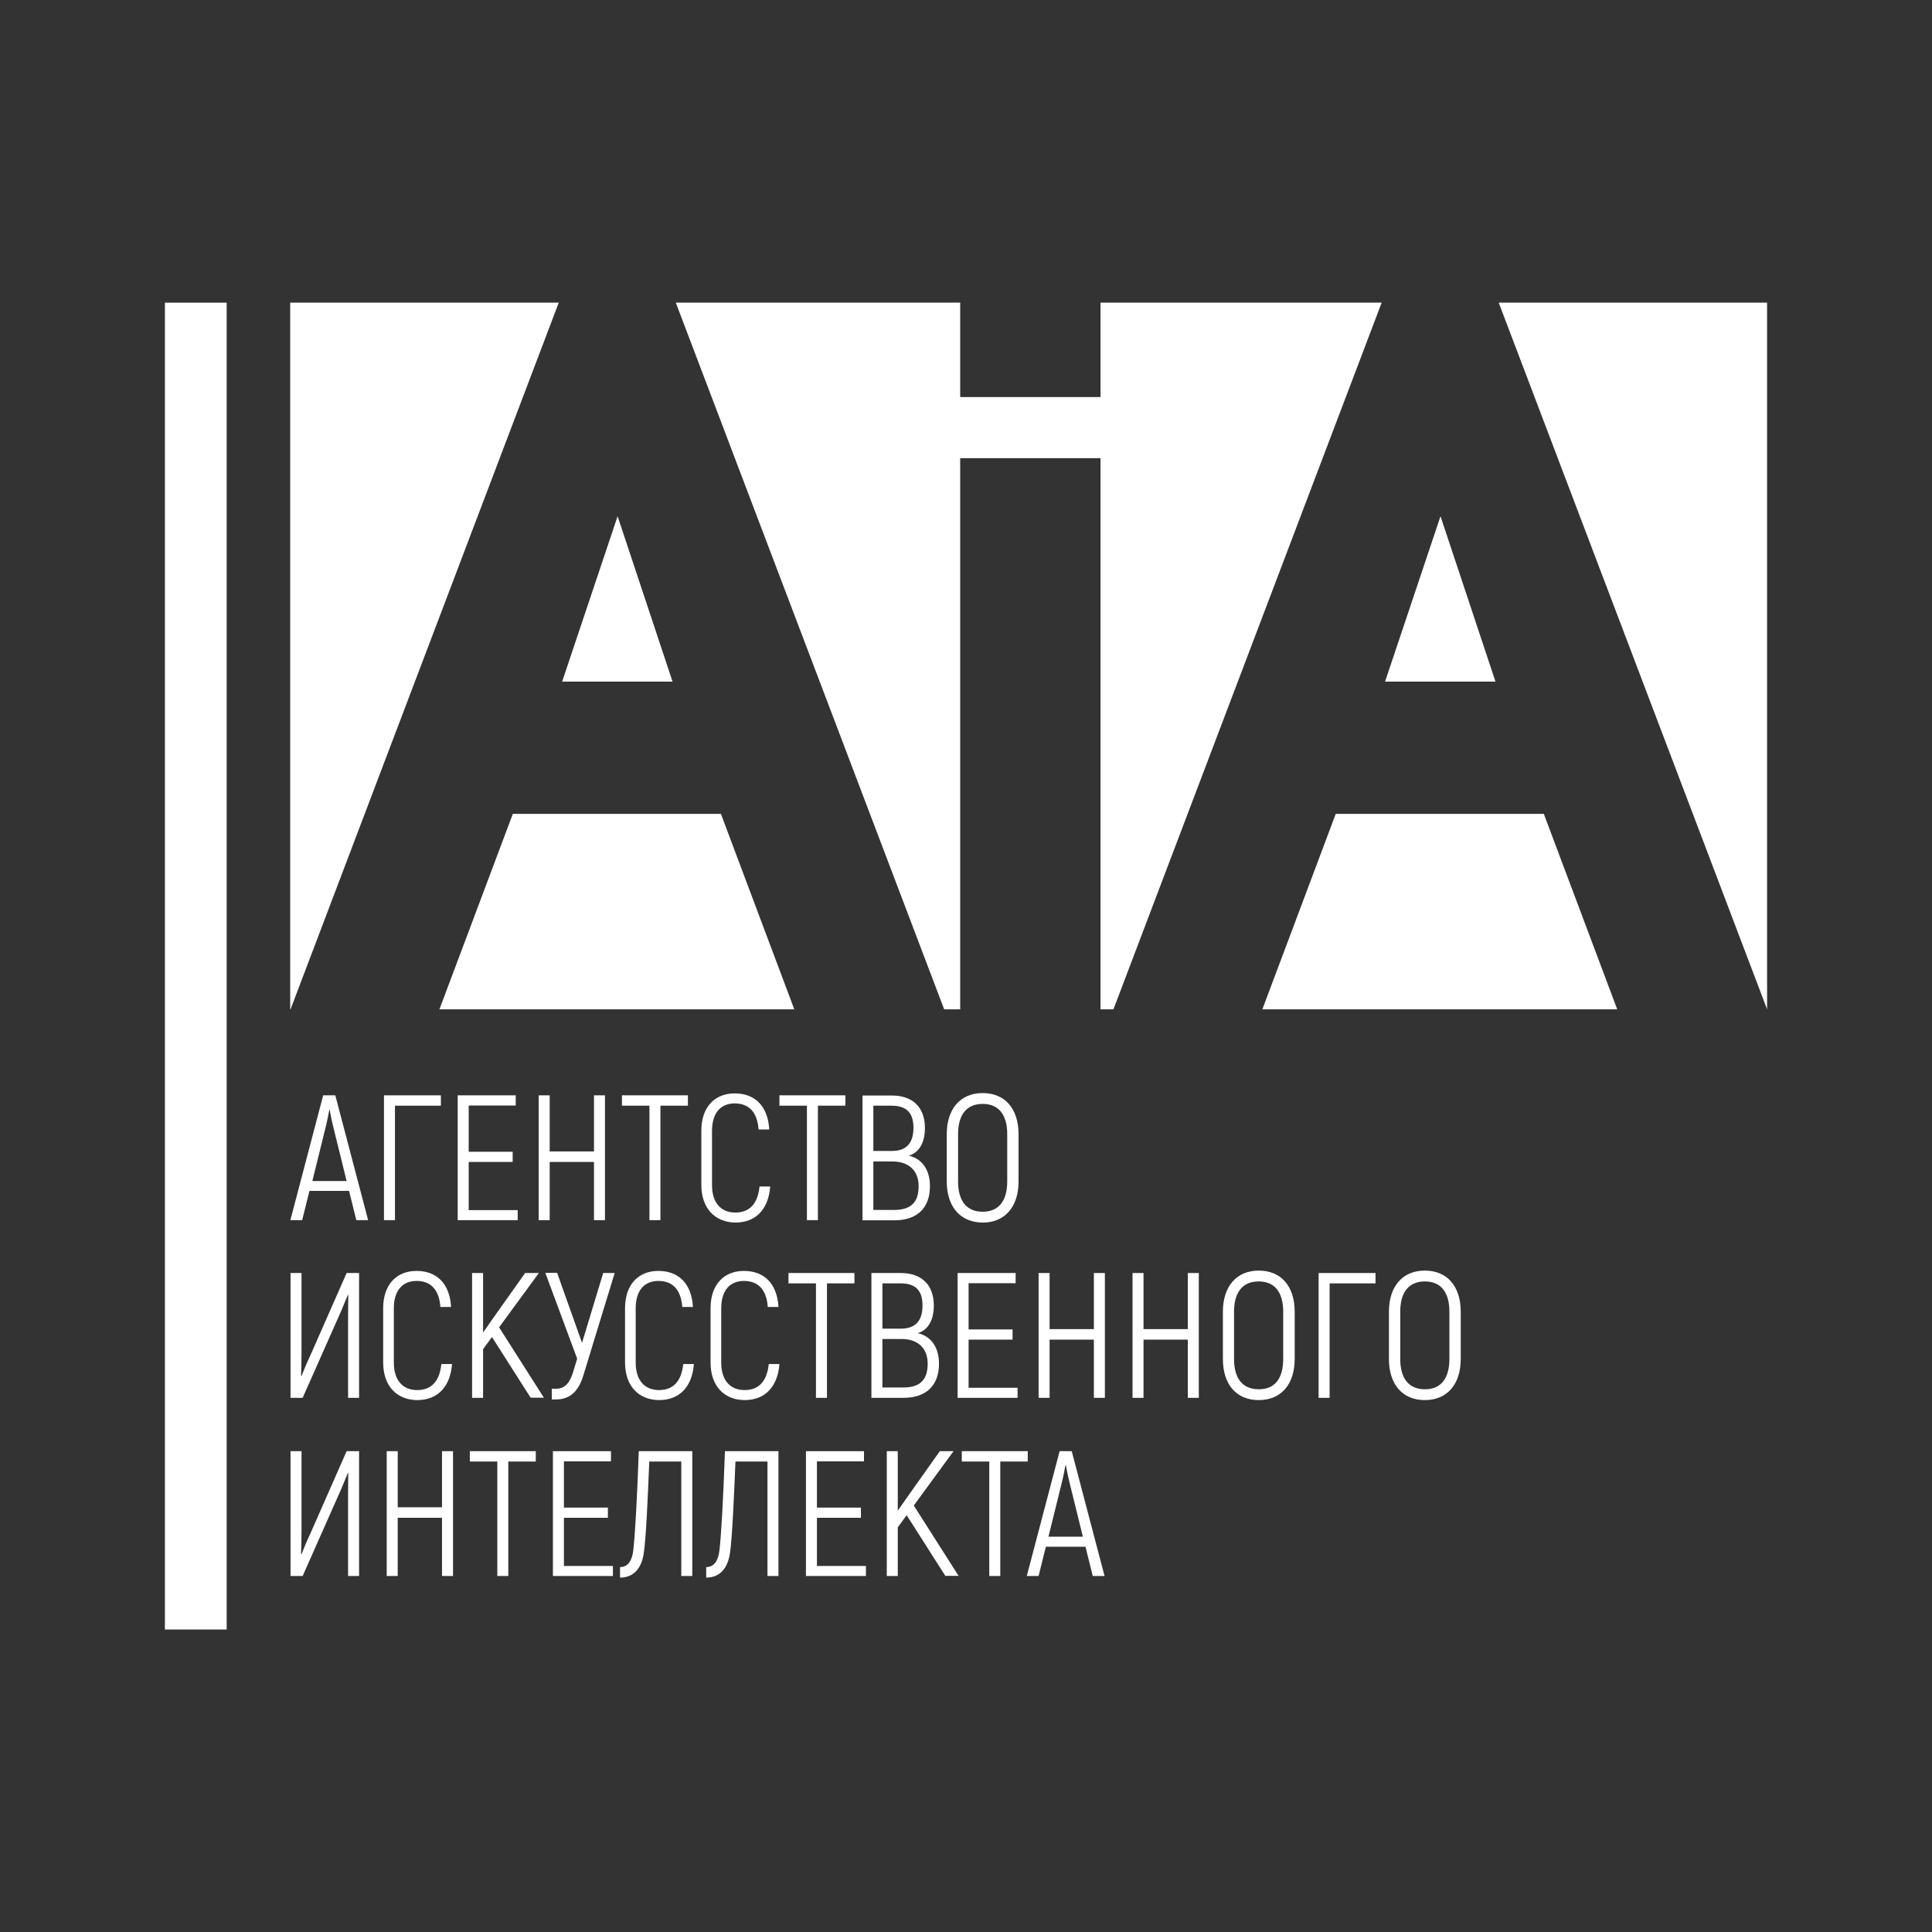 <?xml version="1.0" encoding="utf-8"?>
<!-- Generator: Adobe Illustrator 23.0.1, SVG Export Plug-In . SVG Version: 6.00 Build 0)  -->
<svg version="1.1" id="Слой_1" xmlns="http://www.w3.org/2000/svg" xmlns:xlink="http://www.w3.org/1999/xlink" x="0px" y="0px"
	 viewBox="0 0 119.5 119.5" style="enable-background:new 0 0 119.5 119.5;" xml:space="preserve">
<rect x="0" y="0" width="119.5" height="119.5" fill="#333333" stroke="none"/>
<style type="text/css">
	.st0{fill:#FFFFFF;}
	.st1{fill-rule:evenodd;clip-rule:evenodd;fill:#FFFFFF;}
</style>
<g>
	<g>
		<path class="st0" d="M21.59,73.66h-2.45l-0.45,1.81h-0.73l2.03-7.72h0.75l2.03,7.72h-0.73L21.59,73.66z M21.44,73.05l-0.79-3.2
			c-0.12-0.47-0.23-1.03-0.26-1.21h-0.02c-0.03,0.19-0.14,0.74-0.26,1.21l-0.79,3.2H21.44z"/>
		<path class="st0" d="M27.26,68.39h-2.83v7.08h-0.68v-7.72h3.52V68.39z"/>
		<path class="st0" d="M32.02,74.84v0.63h-3.71v-7.72h3.59v0.63h-2.91v2.86h2.72v0.63h-2.72v2.98H32.02z"/>
		<path class="st0" d="M37.42,67.75v7.72h-0.68v-3.6h-2.74v3.6h-0.68v-7.72h0.68v3.47h2.74v-3.47H37.42z"/>
		<path class="st0" d="M42.55,68.39h-1.7v7.08h-0.68v-7.08h-1.7v-0.64h4.08V68.39z"/>
		<path class="st0" d="M43.38,73.29v-3.35c0-1.49,0.85-2.31,2.06-2.31c1.26,0,2.06,0.79,2.14,2.23h-0.66
			c-0.08-1.09-0.61-1.61-1.48-1.61c-0.83,0-1.4,0.55-1.4,1.7v3.35c0,1.15,0.6,1.7,1.44,1.7c0.88,0,1.39-0.54,1.5-1.61h0.66
			c-0.11,1.41-0.89,2.23-2.16,2.23C44.26,75.6,43.38,74.78,43.38,73.29z"/>
		<path class="st0" d="M52.29,68.39h-1.7v7.08h-0.68v-7.08h-1.7v-0.64h4.08V68.39z"/>
		<path class="st0" d="M57.52,73.37c0,1.38-0.83,2.11-2.19,2.11h-1.98v-7.72h1.81c1.29,0,2.05,0.73,2.05,2.01
			c0,0.96-0.4,1.54-1,1.71C57.01,71.66,57.52,72.33,57.52,73.37z M54.02,68.39v2.8h1.15c0.89,0,1.33-0.48,1.33-1.43
			c0-0.94-0.44-1.37-1.36-1.37H54.02z M56.82,73.37c0-1-0.65-1.53-1.62-1.53h-1.18v3h1.3C56.33,74.83,56.82,74.38,56.82,73.37z"/>
		<path class="st0" d="M58.56,73.08v-2.93c0-1.55,0.83-2.54,2.22-2.54c1.39,0,2.22,0.98,2.22,2.54v2.93c0,1.55-0.83,2.54-2.22,2.54
			C59.39,75.61,58.56,74.63,58.56,73.08z M62.3,73.08v-2.93c0-1.19-0.52-1.87-1.52-1.87c-1,0-1.52,0.68-1.52,1.87v2.93
			c0,1.19,0.52,1.87,1.52,1.87C61.78,74.95,62.3,74.27,62.3,73.08z"/>
		<path class="st0" d="M17.97,78.74h0.68v4.88c0,0.39-0.01,1.09-0.03,1.48l0.03,0.01c0.1-0.26,0.33-0.82,0.54-1.26l2.25-5.11h0.77
			v7.72h-0.68v-5.08l0.01-1.29l-0.02-0.01c-0.07,0.18-0.3,0.73-0.41,0.99l-2.39,5.39h-0.75V78.74z"/>
		<path class="st0" d="M23.7,84.27v-3.35c0-1.49,0.85-2.31,2.06-2.31c1.26,0,2.06,0.79,2.14,2.23h-0.66
			c-0.08-1.09-0.61-1.61-1.48-1.61c-0.83,0-1.4,0.55-1.4,1.7v3.35c0,1.15,0.6,1.7,1.44,1.7c0.88,0,1.39-0.54,1.5-1.61h0.66
			c-0.11,1.41-0.89,2.23-2.16,2.23C24.57,86.59,23.7,85.76,23.7,84.27z"/>
		<path class="st0" d="M30.43,82.7l-0.55,0.75v3.01H29.2v-7.72h0.68v3.68l0.63-0.9l1.97-2.78h0.85l-2.46,3.36l2.77,4.35h-0.82
			L30.43,82.7z"/>
		<path class="st0" d="M38.02,78.74l-1.94,6.34c-0.26,0.86-0.74,1.48-1.69,1.48h-0.26V85.9h0.26c0.6,0,0.88-0.44,1.06-1.04
			l0.25-0.82l-1.97-5.31h0.73L36,83.06l1.31-4.32H38.02z"/>
		<path class="st0" d="M38.66,84.27v-3.35c0-1.49,0.85-2.31,2.06-2.31c1.26,0,2.06,0.79,2.14,2.23h-0.66
			c-0.08-1.09-0.61-1.61-1.48-1.61c-0.83,0-1.4,0.55-1.4,1.7v3.35c0,1.15,0.6,1.7,1.44,1.7c0.88,0,1.39-0.54,1.5-1.61h0.66
			c-0.11,1.41-0.89,2.23-2.16,2.23C39.53,86.59,38.66,85.76,38.66,84.27z"/>
		<path class="st0" d="M43.95,84.27v-3.35c0-1.49,0.85-2.31,2.06-2.31c1.26,0,2.06,0.79,2.14,2.23h-0.66
			c-0.08-1.09-0.61-1.61-1.48-1.61c-0.83,0-1.4,0.55-1.4,1.7v3.35c0,1.15,0.6,1.7,1.44,1.7c0.88,0,1.39-0.54,1.5-1.61h0.66
			c-0.11,1.41-0.89,2.23-2.16,2.23C44.82,86.59,43.95,85.76,43.95,84.27z"/>
		<path class="st0" d="M52.85,79.38h-1.7v7.08h-0.68v-7.08h-1.7v-0.64h4.08V79.38z"/>
		<path class="st0" d="M58.08,84.35c0,1.38-0.83,2.11-2.19,2.11H53.9v-7.72h1.81c1.29,0,2.05,0.73,2.05,2.01c0,0.96-0.4,1.54-1,1.71
			C57.57,82.64,58.08,83.31,58.08,84.35z M54.58,79.38v2.8h1.15c0.89,0,1.33-0.48,1.33-1.43c0-0.94-0.44-1.37-1.36-1.37H54.58z
			 M57.38,84.35c0-1-0.65-1.53-1.62-1.53h-1.18v3h1.3C56.89,85.82,57.38,85.36,57.38,84.35z"/>
		<path class="st0" d="M62.94,85.83v0.63h-3.71v-7.72h3.59v0.63h-2.91v2.86h2.72v0.63h-2.72v2.98H62.94z"/>
		<path class="st0" d="M68.34,78.74v7.72h-0.68v-3.6h-2.74v3.6h-0.68v-7.72h0.68v3.47h2.74v-3.47H68.34z"/>
		<path class="st0" d="M74.15,78.74v7.72h-0.68v-3.6h-2.74v3.6h-0.68v-7.72h0.68v3.47h2.74v-3.47H74.15z"/>
		<path class="st0" d="M75.64,84.06v-2.93c0-1.55,0.83-2.54,2.22-2.54c1.39,0,2.22,0.98,2.22,2.54v2.93c0,1.55-0.83,2.54-2.22,2.54
			C76.46,86.6,75.64,85.62,75.64,84.06z M79.37,84.06v-2.93c0-1.19-0.52-1.87-1.52-1.87c-1,0-1.52,0.68-1.52,1.87v2.93
			c0,1.19,0.52,1.87,1.52,1.87C78.86,85.94,79.37,85.25,79.37,84.06z"/>
		<path class="st0" d="M85.07,79.38h-2.83v7.08h-0.68v-7.72h3.52V79.38z"/>
		<path class="st0" d="M85.91,84.06v-2.93c0-1.55,0.83-2.54,2.22-2.54c1.39,0,2.22,0.98,2.22,2.54v2.93c0,1.55-0.83,2.54-2.22,2.54
			C86.74,86.6,85.91,85.62,85.91,84.06z M89.65,84.06v-2.93c0-1.19-0.52-1.87-1.52-1.87c-1,0-1.52,0.68-1.52,1.87v2.93
			c0,1.19,0.52,1.87,1.52,1.87C89.13,85.94,89.65,85.25,89.65,84.06z"/>
		<path class="st0" d="M17.97,89.76h0.68v4.88c0,0.39-0.01,1.09-0.03,1.48l0.03,0.01c0.1-0.26,0.33-0.82,0.54-1.26l2.25-5.11h0.77
			v7.72h-0.68V92.4l0.01-1.29l-0.02-0.01c-0.07,0.18-0.3,0.73-0.41,0.99l-2.39,5.39h-0.75V89.76z"/>
		<path class="st0" d="M28.02,89.76v7.72h-0.68v-3.6h-2.74v3.6h-0.68v-7.72h0.68v3.47h2.74v-3.47H28.02z"/>
		<path class="st0" d="M33.14,90.4h-1.7v7.08h-0.68V90.4h-1.7v-0.64h4.08V90.4z"/>
		<path class="st0" d="M37.91,96.85v0.63h-3.71v-7.72h3.59v0.63h-2.91v2.86h2.72v0.63h-2.72v2.98H37.91z"/>
		<path class="st0" d="M42.82,89.76v7.72h-0.68V90.4h-1.98c-0.1,2.44-0.2,4.64-0.33,5.59c-0.12,0.98-0.61,1.59-1.48,1.59v-0.65
			c0.51,0,0.75-0.43,0.82-1.04c0.1-0.83,0.23-3,0.34-6.13H42.82z"/>
		<path class="st0" d="M48.15,89.76v7.72h-0.68V90.4h-1.98c-0.1,2.44-0.2,4.64-0.33,5.59c-0.12,0.98-0.61,1.59-1.48,1.59v-0.65
			c0.51,0,0.75-0.43,0.82-1.04c0.1-0.83,0.23-3,0.34-6.13H48.15z"/>
		<path class="st0" d="M53.56,96.85v0.63h-3.71v-7.72h3.59v0.63h-2.91v2.86h2.72v0.63h-2.72v2.98H53.56z"/>
		<path class="st0" d="M56.08,93.72l-0.55,0.75v3.01h-0.68v-7.72h0.68v3.68l0.63-0.9l1.97-2.78h0.85l-2.46,3.36l2.77,4.35h-0.82
			L56.08,93.72z"/>
		<path class="st0" d="M63.57,90.4h-1.7v7.08h-0.68V90.4h-1.7v-0.64h4.08V90.4z"/>
		<path class="st0" d="M67.14,95.67h-2.45l-0.45,1.81h-0.73l2.03-7.72h0.75l2.03,7.72h-0.73L67.14,95.67z M66.98,95.05l-0.79-3.2
			c-0.12-0.47-0.23-1.03-0.26-1.21H65.9c-0.03,0.19-0.14,0.74-0.26,1.21l-0.79,3.2H66.98z"/>
	</g>
	<g>
		<g>
			<polygon class="st1" points="41.6,42.16 38.2,31.93 34.77,42.16 			"/>
			<polygon class="st1" points="17.95,18.72 17.95,62.43 17.97,62.43 34.56,18.72 			"/>
			<polygon class="st1" points="92.5,42.16 89.1,31.93 85.67,42.16 			"/>
			<polygon class="st1" points="109.3,18.72 92.7,18.72 109.3,62.43 			"/>
			<polygon class="st1" points="82.62,50.34 78.08,62.43 100.03,62.43 95.49,50.34 			"/>
			<polygon class="st1" points="31.72,50.34 27.18,62.43 49.13,62.43 44.59,50.34 			"/>
			<polygon class="st1" points="68.07,18.72 68.07,24.56 59.39,24.56 59.39,18.72 41.8,18.72 58.4,62.43 59.39,62.43 59.39,28.34 
				68.07,28.34 68.07,62.43 68.87,62.43 85.46,18.72 			"/>
		</g>
	</g>
	<rect x="10.2" y="18.72" class="st0" width="3.82" height="82.07"/>
</g>
</svg>

